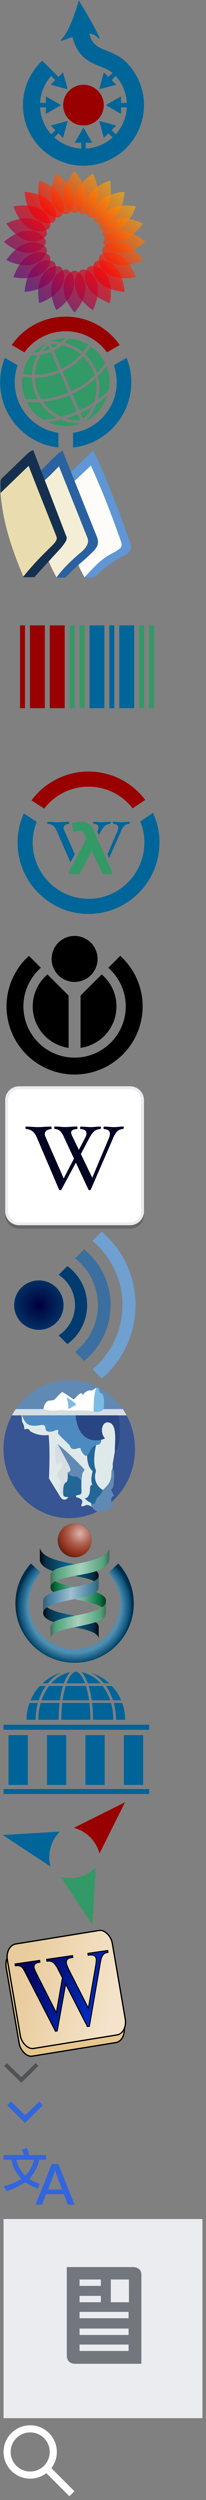 <?xml version="1.0" encoding="UTF-8"?><svg width="58" height="703" viewBox="0 0 58 703" xmlns="http://www.w3.org/2000/svg" xmlns:xlink="http://www.w3.org/1999/xlink"><rect x="0" y="0" width="58" height="703" fill="#808080" stroke="none"/><svg width="47" height="47" viewBox="-306 -517 612 822" id="Commons-logo_sister" xmlns="http://www.w3.org/2000/svg"><defs><clipPath id="aa"><circle r="298"/></clipPath></defs><circle r="100" fill="#900"/><g fill="#069"><g id="ab" clip-path="url(#aa)"><path d="M-11 180v118h22V180"/><path d="M-43 185l43-75 43 75"/></g><g id="ac"><use xlink:href="#ab" transform="rotate(45)"/><use xlink:href="#ab" transform="rotate(90)"/><use xlink:href="#ab" transform="rotate(135)"/></g><use xlink:href="#ac" transform="scale(-1 1)"/><path fill="none" stroke="#069" stroke-width="84" d="M-181.02-181.02a256 256 0 10362.04 0c-70.71-70.71-177.49-34.65-198.7-190.21"/><path d="M-23-515s-36 135-80 185 116-62 170-5-90-180-90-180z"/></g></svg><svg width="42" height="42" version="1.1" id="MediaWiki-logo_sister" viewBox="-1 -1 42 42" y="47" xmlns="http://www.w3.org/2000/svg"><defs id="bdefs11"><linearGradient id="bgradient" gradientUnits="userSpaceOnUse" x1="0" x2="100" y1="100" y2="0"><stop offset="0%" stop-color="#0a00b2" id="bstop2"/><stop offset="50%" stop-color="red" id="bstop4"/><stop offset="100%" stop-color="#fffc00" id="bstop6"/></linearGradient><linearGradient xlink:href="#bgradient" id="blinearGradient923" gradientUnits="userSpaceOnUse" x1="0" y1="100" x2="100" y2="0"/><linearGradient xlink:href="#bgradient" id="blinearGradient925" gradientUnits="userSpaceOnUse" x1="0" y1="100" x2="100" y2="0"/><linearGradient xlink:href="#bgradient" id="blinearGradient927" gradientUnits="userSpaceOnUse" x1="0" y1="100" x2="100" y2="0"/><linearGradient xlink:href="#bgradient" id="blinearGradient929" gradientUnits="userSpaceOnUse" x1="0" y1="100" x2="100" y2="0"/><linearGradient xlink:href="#bgradient" id="blinearGradient931" gradientUnits="userSpaceOnUse" x1="0" y1="100" x2="100" y2="0"/><linearGradient xlink:href="#bgradient" id="blinearGradient933" gradientUnits="userSpaceOnUse" x1="0" y1="100" x2="100" y2="0"/><linearGradient xlink:href="#bgradient" id="blinearGradient935" gradientUnits="userSpaceOnUse" x1="0" y1="100" x2="100" y2="0"/><linearGradient xlink:href="#bgradient" id="blinearGradient937" gradientUnits="userSpaceOnUse" x1="0" y1="100" x2="100" y2="0"/><linearGradient xlink:href="#bgradient" id="blinearGradient939" gradientUnits="userSpaceOnUse" x1="0" y1="100" x2="100" y2="0"/><linearGradient xlink:href="#bgradient" id="blinearGradient941" gradientUnits="userSpaceOnUse" x1="0" y1="100" x2="100" y2="0"/><linearGradient xlink:href="#bgradient" id="blinearGradient943" gradientUnits="userSpaceOnUse" x1="0" y1="100" x2="100" y2="0"/><linearGradient xlink:href="#bgradient" id="blinearGradient945" gradientUnits="userSpaceOnUse" x1="0" y1="100" x2="100" y2="0"/><linearGradient xlink:href="#bgradient" id="blinearGradient947" gradientUnits="userSpaceOnUse" x1="0" y1="100" x2="100" y2="0"/><linearGradient xlink:href="#bgradient" id="blinearGradient949" gradientUnits="userSpaceOnUse" x1="0" y1="100" x2="100" y2="0"/><linearGradient xlink:href="#bgradient" id="blinearGradient951" gradientUnits="userSpaceOnUse" x1="0" y1="100" x2="100" y2="0"/><linearGradient xlink:href="#bgradient" id="blinearGradient953" gradientUnits="userSpaceOnUse" x1="0" y1="100" x2="100" y2="0"/><linearGradient xlink:href="#bgradient" id="blinearGradient955" gradientUnits="userSpaceOnUse" x1="0" y1="100" x2="100" y2="0"/><linearGradient xlink:href="#bgradient" id="blinearGradient957" gradientUnits="userSpaceOnUse" x1="0" y1="100" x2="100" y2="0"/><linearGradient xlink:href="#bgradient" id="blinearGradient959" gradientUnits="userSpaceOnUse" x1="0" y1="100" x2="100" y2="0"/><linearGradient xlink:href="#bgradient" id="blinearGradient961" gradientUnits="userSpaceOnUse" x1="0" y1="100" x2="100" y2="0"/><linearGradient xlink:href="#bgradient" id="blinearGradient963" gradientUnits="userSpaceOnUse" x1="0" y1="100" x2="100" y2="0"/><linearGradient xlink:href="#bgradient" id="blinearGradient965" gradientUnits="userSpaceOnUse" x1="0" y1="100" x2="100" y2="0"/><linearGradient xlink:href="#bgradient" id="blinearGradient967" gradientUnits="userSpaceOnUse" x1="0" y1="100" x2="100" y2="0"/><linearGradient xlink:href="#bgradient" id="blinearGradient969" gradientUnits="userSpaceOnUse" x1="0" y1="100" x2="100" y2="0"/><linearGradient xlink:href="#bgradient" id="blinearGradient971" gradientUnits="userSpaceOnUse" x1="0" y1="100" x2="100" y2="0"/><style id="bstyle9">.bpetal{opacity:.65}</style></defs><g id="bpetals" transform="matrix(.4 0 0 .4 0 .106)" fill="url(#blinearGradient971)"><path class="bpetal" d="M33.6 14.8a16.938 16.938 0 003.116 11.142 11.457 11.457 0 006.858 4.3 3.033 3.033 0 002.385-.713 11.924 11.924 0 003.634-10.837c-1.257-7.54-6.19-12.43-12.4-17A32.468 32.468 0 0033.6 14.8z" id="bpath13" opacity=".65" fill="url(#blinearGradient923)"/><path class="bpetal" d="M25.117 20.232a16.938 16.938 0 005.893 9.956 11.457 11.457 0 007.738 2.381 3.033 3.033 0 002.119-1.306 11.924 11.924 0 00.705-11.409C38.406 12.9 32.376 9.449 25.2 6.642a32.468 32.468 0 00-.083 13.59z" id="bpath15" opacity=".65" fill="url(#blinearGradient925)"/><path class="bpetal" d="M18.329 27.677a16.937 16.937 0 008.271 8.092 11.457 11.457 0 008.09.3 3.033 3.033 0 001.709-1.81 11.924 11.924 0 00-2.271-11.2c-4.859-5.9-11.576-7.67-19.237-8.523a32.466 32.466 0 003.438 13.141z" id="bpath17" opacity=".65" fill="url(#blinearGradient927)"/><path class="bpetal" d="M13.7 36.626A16.938 16.938 0 0023.781 42.3a11.457 11.457 0 007.891-1.807 3.033 3.033 0 001.182-2.193 11.924 11.924 0 00-5.093-10.233c-6.221-4.443-13.167-4.412-20.787-3.254A32.468 32.468 0 0013.7 36.626z" id="bpath19" opacity=".65" fill="url(#blinearGradient929)"/><path class="bpetal" d="M11.543 46.468a16.938 16.938 0 0011.208 2.873 11.457 11.457 0 007.155-3.788 3.034 3.034 0 00.575-2.422 11.924 11.924 0 00-7.568-8.566c-7.16-2.681-13.861-.854-20.923 2.235a32.468 32.468 0 009.553 9.668z" id="bpath21" opacity=".65" fill="url(#blinearGradient931)"/><path class="bpetal" d="M12.008 56.532a16.938 16.938 0 0011.569-.126 11.457 11.457 0 005.931-5.51 3.033 3.033 0 00-.072-2.488 11.924 11.924 0 00-9.527-6.315C12.3 41.356 6.3 44.855.279 49.669a32.467 32.467 0 0011.729 6.863z" id="bpath23" opacity=".65" fill="url(#blinearGradient933)"/><path class="bpetal" d="M15.062 66.134A16.938 16.938 0 0026.2 63.018a11.457 11.457 0 004.3-6.858 3.033 3.033 0 00-.713-2.385 11.924 11.924 0 00-10.837-3.634c-7.54 1.257-12.43 6.19-17 12.4a32.468 32.468 0 0013.112 3.593z" id="bpath25" opacity=".65" fill="url(#blinearGradient935)"/><path class="bpetal" d="M20.5 74.618a16.938 16.938 0 009.956-5.893 11.457 11.457 0 002.381-7.738 3.033 3.033 0 00-1.306-2.119 11.925 11.925 0 00-11.409-.705c-6.958 3.166-10.4 9.2-13.212 16.376a32.466 32.466 0 0013.59.079z" id="bpath27" opacity=".65" fill="url(#blinearGradient937)"/><path class="bpetal" d="M27.943 81.406a16.938 16.938 0 008.092-8.269 11.457 11.457 0 00.3-8.09 3.033 3.033 0 00-1.81-1.709 11.924 11.924 0 00-11.2 2.271c-5.9 4.859-7.67 11.576-8.523 19.237a32.467 32.467 0 0013.141-3.44z" id="bpath29" opacity=".65" fill="url(#blinearGradient939)"/><path class="bpetal" d="M36.891 86.035a16.938 16.938 0 005.676-10.082 11.457 11.457 0 00-1.807-7.891 3.033 3.033 0 00-2.191-1.182 11.924 11.924 0 00-10.233 5.094c-4.443 6.221-4.412 13.167-3.254 20.787a32.467 32.467 0 0011.809-6.726z" id="bpath31" opacity=".65" fill="url(#blinearGradient941)"/><path class="bpetal" d="M46.733 88.191a16.937 16.937 0 002.873-11.207 11.457 11.457 0 00-3.788-7.155 3.033 3.033 0 00-2.422-.575 11.924 11.924 0 00-8.566 7.568c-2.681 7.159-.854 13.86 2.237 20.921a32.465 32.465 0 009.666-9.552z" id="bpath33" opacity=".65" fill="url(#blinearGradient943)"/><path class="bpetal" d="M56.8 87.726a16.937 16.937 0 00-.125-11.569 11.457 11.457 0 00-5.511-5.931 3.033 3.033 0 00-2.488.072 11.924 11.924 0 00-6.315 9.528c-.737 7.609 2.762 13.609 7.576 19.629A32.466 32.466 0 0056.8 87.726z" id="bpath35" opacity=".65" fill="url(#blinearGradient945)"/><path class="bpetal" d="M66.4 84.672a16.938 16.938 0 00-3.116-11.142 11.457 11.457 0 00-6.858-4.3 3.033 3.033 0 00-2.385.713 11.924 11.924 0 00-3.634 10.837c1.257 7.54 6.19 12.43 12.4 17A32.468 32.468 0 0066.4 84.672z" id="bpath37" opacity=".65" fill="url(#blinearGradient947)"/><path class="bpetal" d="M74.883 79.237a16.937 16.937 0 00-5.893-9.956 11.456 11.456 0 00-7.738-2.381 3.033 3.033 0 00-2.119 1.306 11.924 11.924 0 00-.705 11.409c3.166 6.958 9.2 10.4 16.375 13.212a32.468 32.468 0 00.08-13.59z" id="bpath39" opacity=".65" fill="url(#blinearGradient949)"/><path class="bpetal" d="M81.671 71.792A16.938 16.938 0 0073.4 63.7a11.457 11.457 0 00-8.09-.3 3.033 3.033 0 00-1.708 1.81 11.924 11.924 0 002.271 11.2c4.859 5.9 11.576 7.67 19.237 8.523a32.466 32.466 0 00-3.439-13.141z" id="bpath41" opacity=".65" fill="url(#blinearGradient951)"/><path class="bpetal" d="M86.3 62.843a16.938 16.938 0 00-10.082-5.676 11.457 11.457 0 00-7.891 1.807 3.033 3.033 0 00-1.182 2.191A11.924 11.924 0 0072.239 71.4c6.221 4.443 13.167 4.412 20.787 3.254A32.467 32.467 0 0086.3 62.843z" id="bpath43" opacity=".65" fill="url(#blinearGradient953)"/><path class="bpetal" d="M88.457 53a16.938 16.938 0 00-11.207-2.873 11.457 11.457 0 00-7.155 3.788 3.033 3.033 0 00-.574 2.422 11.925 11.925 0 007.567 8.563c7.158 2.681 13.86.854 20.921-2.237A32.467 32.467 0 0088.457 53z" id="bpath45" opacity=".65" fill="url(#blinearGradient955)"/><path class="bpetal" d="M87.992 42.936a16.938 16.938 0 00-11.569.126 11.457 11.457 0 00-5.931 5.511 3.033 3.033 0 00.072 2.488 11.924 11.924 0 009.527 6.315c7.609.737 13.609-2.762 19.63-7.576a32.468 32.468 0 00-11.729-6.864z" id="bpath47" opacity=".65" fill="url(#blinearGradient957)"/><path class="bpetal" d="M84.938 33.335A16.938 16.938 0 0073.8 36.451a11.457 11.457 0 00-4.3 6.858 3.033 3.033 0 00.714 2.385 11.924 11.924 0 0010.837 3.634c7.54-1.257 12.43-6.19 17-12.4a32.466 32.466 0 00-13.113-3.593z" id="bpath49" opacity=".65" fill="url(#blinearGradient959)"/><path class="bpetal" d="M79.5 24.851a16.938 16.938 0 00-9.956 5.893 11.457 11.457 0 00-2.381 7.738 3.033 3.033 0 001.309 2.118 11.924 11.924 0 0011.409.705c6.958-3.166 10.4-9.2 13.212-16.375a32.468 32.468 0 00-13.593-.079z" id="bpath51" opacity=".65" fill="url(#blinearGradient961)"/><path class="bpetal" d="M72.057 18.063a16.938 16.938 0 00-8.092 8.269 11.457 11.457 0 00-.3 8.09 3.033 3.033 0 001.81 1.709 11.924 11.924 0 0011.2-2.271c5.9-4.859 7.67-11.576 8.523-19.237a32.467 32.467 0 00-13.141 3.44z" id="bpath53" opacity=".65" fill="url(#blinearGradient963)"/><path class="bpetal" d="M63.109 13.434a16.937 16.937 0 00-5.676 10.082 11.457 11.457 0 001.807 7.891 3.033 3.033 0 002.191 1.182A11.924 11.924 0 0071.664 27.5c4.443-6.221 4.412-13.167 3.254-20.787a32.466 32.466 0 00-11.809 6.721z" id="bpath55" opacity=".65" fill="url(#blinearGradient965)"/><path class="bpetal" d="M53.267 11.278a16.937 16.937 0 00-2.873 11.207 11.456 11.456 0 003.788 7.155 3.033 3.033 0 002.422.575 11.924 11.924 0 008.566-7.568c2.681-7.159.854-13.86-2.237-20.921a32.466 32.466 0 00-9.666 9.552z" id="bpath57" opacity=".65" fill="url(#blinearGradient967)"/><path class="bpetal" d="M43.2 11.743a16.938 16.938 0 00.126 11.569 11.457 11.457 0 005.511 5.931 3.033 3.033 0 002.488-.072 11.924 11.924 0 006.315-9.528c.739-7.609-2.76-13.609-7.574-19.629A32.468 32.468 0 0043.2 11.743z" id="bpath59" opacity=".65" fill="url(#blinearGradient969)"/></g></svg><svg width="37" height="37" viewBox="-1 -1 902 902" id="Meta-Wiki-logo_sister" y="89" xmlns="http://www.w3.org/2000/svg"><path fill="#396" d="M316.6 181.29a298.24 298.24 0 00-84.9 62.92c11.84.23 23.75-.3 35.67-1.64a323.85 323.85 0 0149.24-61.28zm28.16-12.21c25.37-1.2 50.57.53 75.13 5.15a272.66 272.66 0 0023.77-24.2 298.19 298.19 0 00-98.9 19.05zm-15.58 27.53a303.35 303.35 0 00-35.33 41.7 275.41 275.41 0 0047.07-14.63l-11.74-27.07zm18.37-7.9l11.62 26.78a274.21 274.21 0 0040.07-24.47 303.55 303.55 0 00-51.69-2.31zm121.5-38.12a293.5 293.5 0 01-25.66 28.98 323.06 323.06 0 01123.72 63.92 428.64 428.64 0 0036.36-51.27 301.65 301.65 0 00-134.42-41.63zM215.02 263.43a301.51 301.51 0 00-59.17 127.59 428.48 428.48 0 0063.1 7.44 322.99 322.99 0 0136.4-134.74c-13.5.84-26.99.72-40.33-.29zm210.67-67.8a292.48 292.48 0 01-58.6 38.15l53.6 123.56a426.74 426.74 0 00133.39-98.8 302.91 302.91 0 00-128.4-62.92zM279.2 261.2a302.59 302.59 0 00-40.38 137.63 427.1 427.1 0 00163.6-33.37l-53.54-123.45a293.53 293.53 0 01-69.68 19.2zm341.09-58.16a449.08 449.08 0 01-38.22 53.7 316.67 316.67 0 0172.95 104.27c3.64 8.38 6.9 16.83 9.76 25.33a594.5 594.5 0 0055.62-66.22 298.09 298.09 0 00-100.11-117.08zM152.54 410.7a298.22 298.22 0 0019.74 152.77 594.92 594.92 0 0086.35 3.21 320.18 320.18 0 01-13.7-27.78 316.71 316.71 0 01-26.21-120.45 449 449 0 01-66.18-7.75zm416.42-138.93a446.17 446.17 0 01-140.3 103.9l59 136.01a594.5 594.5 0 00161.17-109.5 301.16 301.16 0 00-12.16-33.2 297.63 297.63 0 00-67.71-97.22zm-330.42 147c.83 37.6 8.83 75.62 24.69 112.2a300.99 300.99 0 0017.69 34.49 595.37 595.37 0 00188.46-45.64l-59-136.01a446.54 446.54 0 01-171.84 34.96zm490.98-77.6a614.4 614.4 0 01-58.28 66.97 317.6 317.6 0 01-.26 159.46 736.59 736.59 0 0073.57-60.8 298.32 298.32 0 00-15.03-165.64zM181.8 584.47A298.36 298.36 0 00294.65 706.6a736.2 736.2 0 0092.83-13.43 317.8 317.8 0 01-117.15-107.03 614.17 614.17 0 01-88.53-1.66zm472.75-160.3A614.14 614.14 0 01495.64 530.1l48.33 111.4a745.12 745.12 0 00100.95-55.77c0-.03.02-.06.03-.08a298.92 298.92 0 009.6-161.47zM293.27 584.5a299.18 299.18 0 00124.77 101.55 746.6 746.6 0 00107.63-36.47l-48.33-111.4a615.16 615.16 0 01-184.07 46.32zm442.24-42.63a756.35 756.35 0 01-74.23 56.92 324.85 324.85 0 01-78.13 120.01c75.09-37.13 128.26-102.14 152.36-176.93zm-408.99 181.5c70.12 31.63 152.1 36.35 228.88 7.47a324.65 324.65 0 01-138.66-23.92 756.8 756.8 0 01-90.22 16.44zm305.27-105.72a766.28 766.28 0 01-79.84 42.26l18.8 43.35a303.92 303.92 0 0061.04-85.6zm-181.73 80.33a303.93 303.93 0 00102.37 13.3l-18.8-43.35a767.77 767.77 0 01-83.57 30.05z"/><path fill="#900" d="M450 0C296.44 0 160.78 77.05 79.56 194.56l87 50.25C230.2 157.11 333.44 100 450 100s219.81 57.1 283.44 144.81l87-50.25C739.22 77.05 603.56 0 450 0z"/><path fill="#069" d="M32.19 282.75A448.33 448.33 0 000 450c0 231.5 175.1 422.36 400 447.25V796.37C230.47 772.08 100 626.23 100 450a349 349 0 0119.94-116.63l-87.75-50.62zm835.62 0l-87.75 50.63A349.08 349.08 0 01800 450c0 176.22-130.47 322.08-300 346.38v100.87C724.9 872.35 900 681.5 900 450c0-59.1-11.45-115.53-32.19-167.25z"/></svg><svg width="37" height="37" viewBox="-1 -1 302 302" id="Wikibooks-logo_sister" y="126" xmlns="http://www.w3.org/2000/svg"><path fill="#fdfcf8" fill-rule="evenodd" d="M141.66 103.54c5.27 66.02 16.8 129.94 51.2 191.49l13 .1 82.3-73.42-78.44-198.2-56.54 54-11.52 26.03z"/><path fill="#f4eed7" fill-rule="evenodd" d="M75.84 103.6c5.28 66.03 18.78 130.8 53.18 192.34l20.34.18 61.96-77.72-67.41-194.83-56.54 54.01-11.53 26.03z"/><path fill="#e9ddaf" fill-rule="evenodd" d="M.22 102.2c5.38 69.28 27.01 131.33 52.46 191.7l26.8-.33 70.4-80.04-81.6-191.37-56.54 54.01L.22 102.19z"/><path fill="#5f96d3" d="M213.33 4.06c-27.19 26.3-54.07 52.38-54.07 52.38l9.66 19.65c13.1-12.98 26.26-24.4 38.81-37.09 26.44 58.04 44.45 104.81 66.6 166.65 7.26 20.08 5.78 20.98-11.56 31.84-27.86 13.85-36.67 22.94-69.87 58.26h22.72c27.75-25.1 38.05-33.95 72.8-52.26 12.3-7.1 13.99-16.06 8.94-30-16.26-45.2-51.49-142.6-84.03-209.43z"/><path fill="#2a62a1" fill-rule="evenodd" d="M142.45 4.69C122.57 18.1 107.22 37.43 89.92 54l7.1 22.63c13.54-10.67 25.32-23.54 37.5-35.72l65.65 164.69c3.79 11.15-2.17 21.07-14.15 31.87-14.35 11.53-43.9 38.42-57.29 58.9h20.38c21.38-21.96 25.24-24.94 49.6-46.03 16.34-16.68 31.1-25.22 23.4-46.6L142.45 4.7z"/><path fill="#15304f" fill-rule="evenodd" d="M75.33 3.63c-5.3 1.78-9.71 5.2-13.85 8.8C5.4 66.42 3.14 68.7 3.14 68.7.19 71.43-.06 75.44-.02 79.47l.24 22.72s25.9-25.18 64.57-62.4C85.61 94.01 107.34 147.96 128.73 202c2.93 8.16-4.08 14.85-12.96 23.78-12.28 11.97-37.95 36.62-64.22 69.53h26.34l63.31-69.43c6.02-8.28 13.5-16.37 10.35-23.88L75.33 3.62z"/></svg><svg width="49" height="49" viewBox="-1 -1 1052 592" id="Wikidata-logo_sister" y="163" xmlns="http://www.w3.org/2000/svg"><path fill="#900" d="M120 545h30V45h-30v500zm60 0h90V45h-90v500zM300 45v500h90V45h-90z"/><path fill="#396" d="M840 545h30V45h-30v500zm60-500v500h30V45h-30zM420 545h30V45h-30v500zm60-500v500h30V45h-30z"/><path fill="#069" d="M540 545h90V45h-90v500zm120 0h30V45h-30v500zm60-500v500h90V45h-90z"/></svg><svg id="Wikifunctions-logo_sister" data-name="Layer 1" version="1.1" width="50" height="50" viewBox="-1 -1 50 50" y="212" xmlns="http://www.w3.org/2000/svg"><defs id="fdefs11"><style id="fstyle9">.fcls-1,.fcls-4{fill:#069}.fcls-1{fill-rule:evenodd}.fcls-2{fill:#396}.fcls-3{fill:#900}</style></defs><g id="fLayer_2" data-name="Layer 2" transform="matrix(.174 0 0 .174 3.95 3.959)"><g id="fLayer_1-2" data-name="Layer 1-2"><path class="fcls-1" d="M180.84 81.24q-2.85 0-6.43.35a56 56 0 01-6.07.37c-1.66 0-3.73-.12-6.19-.37-2.67-.23-5-.34-6.9-.35-.72 0-1.07.55-1.07 1.67 0 1.12.23 1.66.71 1.66 5.32.25 8 2.3 8 6.2a14.31 14.31 0 01-1.19 5.35l-16.25 37.79 2.64 5.93 19.2-43.25c2-4.52 3.9-7.59 5.77-9.19a12.51 12.51 0 017.2-2.83 1.25 1.25 0 001-.59 2.17 2.17 0 00.45-1.32c-.03-.95-.31-1.42-.87-1.42z" id="fpath13"/><path class="fcls-1" d="M123 84.57q8 .38 8 5.83a12.88 12.88 0 01-1.79 5.72l-.33.61 2.65 5.93 3.28-6.07q4.22-7.38 7-9.46a15.17 15.17 0 017.47-2.56c.87 0 1.31-.64 1.31-1.91 0-1-.24-1.42-.71-1.42-2 0-4.55.14-7.56.41-2.38.2-4.19.31-5.41.31q-2.57 0-6.55-.37c-2.78-.23-5.11-.34-7-.35-.23 0-.47.18-.71.54a2 2 0 00-.36 1.13c-.02 1.09.22 1.66.71 1.66z" id="fpath15"/><path class="fcls-1" d="M92.63 133.78L75.32 94.69a9.26 9.26 0 01-1-3.57 5.42 5.42 0 012.3-4.53 11.83 11.83 0 016.28-2c.39 0 .59-.55.59-1.66 0-1.11-.32-1.67-1-1.67-2.65 0-5.71.12-9.16.35-3.29.25-6.15.38-8.58.37-2.43-.01-5-.13-7.61-.37-2.9-.23-5.68-.34-8.34-.35-.63 0-1 .55-1 1.67a1.69 1.69 0 00.42 1.15 1.18 1.18 0 00.9.51 16.18 16.18 0 018.62 3.13q3.1 2.52 5.89 8.89l21.92 50.27z" id="fpath17"/><path class="fcls-2" d="M137.51 164.71a1.58 1.58 0 001.44 1H152a1.54 1.54 0 001.54-1.54 1.57 1.57 0 00-.14-.64L121.52 92a19.21 19.21 0 00-4.11-5.83 16.21 16.21 0 00-6.33-3.61A34 34 0 00101 81.3 41.17 41.17 0 0089.23 83a1.55 1.55 0 00-1.06 1.73L90 95.81a1.52 1.52 0 001.5 1.29 1.71 1.71 0 00.5-.1 20 20 0 016.42-1 14.75 14.75 0 014.76.64 7.8 7.8 0 013.08 1.86 10.1 10.1 0 012 3c.55 1.17 1.13 2.53 1.74 4l1.29 3.27-29.11 54.83a1.56 1.56 0 00.93 2 1.5 1.5 0 00.52.09h15.42a1.52 1.52 0 001.41-.92l.09-.17 19.6-36.22z" id="fpath19"/><path class="fcls-3" d="M43.07 59.93a90.23 90.23 0 01143.14-.43l20.32-13.65a114.68 114.68 0 00-184 .74z" id="fpath21"/><path class="fcls-4" d="M198.47 80.68a89.93 89.93 0 016.71 34.12c0 49.84-40.54 90.94-90.38 90.94-49.84 0-90.37-41.1-90.37-90.94a89.65 89.65 0 016.51-33.62L10.13 67.67A114 114 0 000 114.8c0 63.31 51.5 115.37 114.8 115.37s114.81-52.06 114.81-115.37a114.17 114.17 0 00-10.52-48z" id="fpath23"/></g></g></svg><svg width="42" height="42" viewBox="-1 -1 1026 1026" id="Wikimedia-logo_black" y="262" xmlns="http://www.w3.org/2000/svg"><clipPath id="ga"><path d="M0-33l471 471v363h82V438l471-471v1057H0"/></clipPath><g clip-path="url(#ga)"><path d="M511 224a288 288 0 102 0"/><path fill="none" stroke="#000" stroke-width="116" d="M511 102a410 410 0 102 0"/></g><path d="M511 28a158 158 0 102 0z"/></svg><svg width="42" height="42" viewBox="-1 -1 86 86" id="Wikipedia-logo_sister" y="304" xmlns="http://www.w3.org/2000/svg"><path fill="none" opacity=".2" d="M0 0h84v84H0z"/><path opacity=".2" d="M2 12a8 8 0 018-8h64a8 8 0 018 8v64a8 8 0 01-8 8H10a8 8 0 01-8-8z"/><rect x="2.83" y="2.83" width="78.33" height="78.33" rx="7.17" ry="7.17" fill="#fff"/><path fill="#eaecf0" d="M74 3.67A6.34 6.34 0 0180.33 10v64A6.34 6.34 0 0174 80.33H10A6.34 6.34 0 013.67 74V10A6.34 6.34 0 0110 3.67h64M74 2H10a8 8 0 00-8 8v64a8 8 0 008 8h64a8 8 0 008-8V10a8 8 0 00-8-8z"/><path fill="#000222" fill-rule="evenodd" d="M69.73 26.61a5.25 5.25 0 00-3.05 1.22 11.53 11.53 0 00-2.45 4L51.37 61.42q-.13.41-.71.41a.79.79 0 01-.71-.41L42.74 46l-8.3 15.41a.79.79 0 01-.71.41.71.71 0 01-.73-.41l-12.63-29.6A10.35 10.35 0 0017.88 28a6.74 6.74 0 00-3.66-1.35.49.49 0 01-.38-.22.78.78 0 01-.18-.5q0-.72.4-.72 1.69 0 3.53.15t3.23.15q1.54 0 3.63-.15t3.88-.15q.4 0 .4.72t-.25.72a4.9 4.9 0 00-2.66.88 2.35 2.35 0 00-1 2 4.06 4.06 0 00.4 1.55l10.49 24 5.93-11.44-5.53-11.83a15.33 15.33 0 00-2.45-4.08 4.84 4.84 0 00-2.9-1.12.45.45 0 01-.34-.22.82.82 0 01-.16-.5q0-.72.35-.72a28.63 28.63 0 013.1.15 25.75 25.75 0 002.9.15q1.51 0 3.2-.15t3.43-.15q.4 0 .4.72t-.25.72q-3.38.23-3.38 2A6.4 6.4 0 0040.8 31l3.66 7.58 3.63-6.93a5.67 5.67 0 00.76-2.47q0-2.37-3.38-2.53-.3 0-.3-.72a.88.88 0 01.15-.49q.15-.23.3-.23 1.21 0 3 .15t2.77.15q.78 0 2.29-.13 1.92-.18 3.2-.18.3 0 .3.62 0 .82-.55.82a6.25 6.25 0 00-3.16 1.11 14.16 14.16 0 00-3 4.1L45.62 41l6.56 13.66 9.68-23a6.3 6.3 0 00.5-2.32q0-2.53-3.38-2.68-.3 0-.3-.72t.45-.72q1.24 0 2.93.15t2.62.15a24.83 24.83 0 002.57-.15 27 27 0 012.75-.2q.35 0 .35.62a.94.94 0 01-.19.57.53.53 0 01-.43.25z"/></svg><svg width="42" height="42" viewBox="-65.5 -178.5 302 357" id="Wikiquote-logo_sister" y="346" xmlns="http://www.w3.org/2000/svg"><defs><radialGradient id="ia" gradientUnits="userSpaceOnUse" r="59.1" cx="0" cy="0"><stop offset="0%" stop-color="#00003b"/><stop offset="100%" stop-color="#002f64"/></radialGradient><clipPath id="ib"><path d="M-25 0l300 300L575 0 275-300z"/></clipPath></defs><circle r="59.1" fill="url(#ia)"/><g clip-path="url(#ib)" fill="none"><circle r="101" stroke="#003b6f" stroke-width="29"/><circle r="156.5" stroke="#3b6fa0" stroke-width="30.4"/><circle r="215.7" stroke="#6fa0d0" stroke-width="31.4"/></g></svg><svg width="39" height="39" viewBox="-1 -1 412 432" id="Wikisource-logo_sister" y="388" xmlns="http://www.w3.org/2000/svg"><g fill-rule="evenodd"><path fill="#608ab4" d="M203.7 0C135.42.46 75 35.98 38.06 90.23h333.88C334.76 35.63 273.84 0 205.02 0h-1.32z"/><path fill="#375493" d="M26.2 109.84A221.99 221.99 0 000 214.99C0 333.67 91.86 430 205.02 430S410 333.67 410 214.99c0-38.2-9.5-74.05-26.18-105.15H26.21z"/><path fill="#d6dde3" d="M38.06 90.23a216.89 216.89 0 00-11.85 19.6h357.61a217.18 217.18 0 00-11.88-19.6H38.06z"/><path fill="#7bbce5" d="M292.56 24.1c-.85.02-1.76.21-2.73.5-9.13 14.58-9.1 62.88-8.98 73.33h.06c13.52 3 31.42-.45 32.02-13.39 1.03-17.05 2.06-33.58-6.98-44.2-8.26 3.76-6.7-11.5-10.05-14.92-.84-.96-2-1.34-3.33-1.31z"/><path fill="#fff" d="M289.83 24.6c-4.81 1.48-10.68 5.85-13.57 7.26-2.52.27-7.2.08-10.69.97-7.5 1.93-14.32 6.5-18.26 13.7-5.08-14.77-16 3.39-28.94 13.85-7.17-5.4-21.6-16.17-34.85-23.1-10.65 5.39-21.8 23.62-28.44 25.16-6.89 1.29-16.6.53-20.64 5.4-6.72 6.95-8.8 14.9-10.09 22.36 15.76 5.57 32.29 5.74 48.05 3.6 8.95-2.14 15.33.87 24.54.53 27.97 1.2 58.26-2.21 83.9 3.6-.11-10.45-.14-58.75 9-73.32z"/><path fill="#7bbce5" d="M196.43 53.7c3.36 10.12 6.28 20.23 5.16 30.34-1.2 6.25 1.47 5.82 6.46 3.34 4.91-2.66 7.5-5.57 14.73-7.97 5.6-1.54 1.63-5.65-1.04-8.48-7.98-7.56-16.66-12.33-25.31-17.22z"/><path fill="#294584" d="M225.13 109.84c5.88 77.83 58.43 87.4 91.5 71.66-16.53-16.27-10.53-49.44 7.1-49.8 32.64-.8 23.35 59.85 23.36 89.29 17.84-3.61 16.67-70.78 12.88-111.15H225.13z"/><path fill="#e0e9ea" d="M56.13 109.84l1.91 20.1c4.32 7.87 7.53 15.71 6.63 23.58 8.53-2.1 13.61-3.19 18.2 5.5 20.06 12.43 39.12 13.9 57.88 12.07 3.82 45.16 2.7 81.49 1.1 135.47 11.4 18.84 22.8 36.7 34.2 55.53 6.53 11.45 18.01 15.07 27.02 1.53l23.13-10.4v11.5c11.85 2.97 23.57 7.48 18.2 19.76-4.1 7.93-1.8 11.46 9.86 6.16 10.3-5 16.65 2.75 22.03 4.12-7.66-8.12-1.07-24.1-.83-40.6 11-1 23.55-10.92 34.55-11.92 22.6-21.83 26.5-29.96 26.46-58.16 2.27-7.31 5.53-9.24 3.86-21.94 1.3-7.87 3.09-18.15 4.37-26.02l2.58-15.16-.2.03c0-29.44 9.3-90.08-23.34-89.3-17.64.37-23.64 33.54-7.1 49.81a66.45 66.45 0 01-12.2 4.41c1.35 7.68-4.23 15.55-11.53 15.88-7.28-.64-18 6.55-24.79 23.05-10.86 22.78-20.74 2.96-24.7-3.16-5.09-6.72 1.16-12.97-12.79-8.91-9.2 2.83-20.87 4.7-23.66-9.13-11.76-11.89-23.03-22.32-34.79-34.2-4.7-5.57-.79-10.14-.75-12.1v-.2l-.04-.09a1.01 1.01 0 00-.09-.22l-.03-.06-.03-.03a2.76 2.76 0 00-.1-.1l-.12-.09-.07-.03c-.05-.03-.12-.04-.18-.06-4.59-2.88-10.15.59-16.22 3.1-15.83 2.89-22.01.1-23.72-8.23.09-13.76-7.69-12.32-20.4-10.41-36.63 5.2-42.55-7.7-53.23-31.08h-1.07z"/><path fill="#4d8ac0" d="M57.2 109.84c10.67 23.37 16.6 36.27 53.23 31.08 12.7-1.92 20.48-3.35 20.4 10.4 1.7 8.34 7.89 11.12 23.72 8.23 6.06-2.5 11.62-5.97 16.21-3.1l.2.07.05.03.13.1.1.09.02.03.04.06a1.01 1.01 0 01.1.22l.02.1v.18c-.03 1.96-3.94 6.54.76 12.1 11.76 11.89 23.02 22.32 34.79 34.2 2.8 13.84 14.46 11.97 23.66 9.14 13.95-4.06 7.7 2.19 12.79 8.9 3.96 6.13 13.84 25.95 24.7 3.17 6.8-16.5 17.5-23.7 24.8-23.05 7.3-.33 12.87-8.2 11.53-15.88-32.45 8.21-74.12-7.26-79.32-76.07H57.2z"/><path fill="#d6dde3" d="M166.93 199.26c-10.56.68-5.05 35.8-3.9 52.43 1.57 16.37 5.23 12.52 16.72 5.38 5.28 10.66 2.07 16.61-5.4 23.51-5.57 5.23-8.76 13.05-3.93 22.04 1.47 2.45 2.71 3.5 4.43 7.35 1.15 2.29 2.27 4.6 3.42 6.88 1.33 5.06-.17 8.2-2.39 10.91-2.05 2.93-2.45 5.88.22 13.98 1.46 4.7-2.53 10.32 3.65 15.26a37.25 37.25 0 008.17 4.87c-2.38-6.9-2.45-16.86-1.29-25.42.79-8.07 1.34-13.08 8.74-18.57 6.46-3.29 4.66-20.67 5.21-31.01l.22.15v-.15c13.82-2.9 6.13-13.9 1.89-24.45l-33.78-62.9a6.14 6.14 0 00-1.86-.26h-.12z"/><path fill="#608ab4" d="M168.91 199.5l33.78 62.92c4.24 10.55 11.93 21.54-1.89 24.45 1.23 7.36 10.4 13.77 20.56 12.9 10.57-.67 18.26 7.2 21.74 15.14.46-8.76 1.54-17.45 3.68-26.04 1.36-4.25 9.1-8.01 2.67-13.67-26.04-28.53-51.15-50.95-79.32-75.25a9.41 9.41 0 00-1.22-.44z"/><path fill="#236798" d="M200.59 286.87c-.55 10.34 1.24 27.72-5.22 31.01-7.4 5.49-7.95 10.5-8.74 18.57-1.16 8.57-1.1 18.55 1.3 25.45a33.26 33.26 0 007.6 2.2c4.47.4 7.28 1.5 16.71-.23 8.26-.94 13.22-4.96 22.66-6.37 5.15-1.01 8.64-2.97 8.36-10.8-.4-10.68-.7-21.28-.16-31.79-3.48-7.94-11.17-15.8-21.74-15.13-10.05.85-19.12-5.4-20.52-12.66v-.06c-.08-.07-.18-.12-.25-.2z"/><path fill="#608ab4" d="M339.42 276.45c-.87 2.4-2 4.53-2.95 7.63.04 28.2-3.86 36.33-26.46 58.16-.2.05-6.67 15.13-12.16 19.07-9.27 6.81-8.7 13-12.13 20.45-2.5 3.76-5.94 4.37-8.43 3.69-1.55-1.23-3.12-1.8-4.68-3.66-.1 3.04.12 5.82.91 8.25l.1.22v.03c.43.88.84 1.78 1.25 2.66l.07.1v.02c.37.58.8 1.14 1.28 1.66l-.44-.12c9.5 15.1 22.9 19.82 40.1 13.88a90.72 90.72 0 0020.43-12.04c5-4.72 10.95-13.58 1.57-14.16-1.34-.35-2.08-.7-2.45-1.07l-.06-.06c-.04-.04-.07-.11-.1-.16a1.08 1.08 0 01-.1-.21l-.02-.07v-.18c.02-1.35 2.59-3.27.62-7.16-1.34-5.96 4.37-11.6 8.46-13.1l-8.46-18.36c.2-4.01 8.14-6.13 6.85-13.63 2.3-18.85 5.4-46.84-3.2-51.84z"/><path fill="#236798" d="M288.7 202.2c-6.8 1.82-15.01 9.1-20.58 22.63-2.55 5.34-5.05 8.34-7.42 9.73.24 23.26 5.8 39.82 17.28 48.9-3.4 13.45-6.8 32-.62 43.24-10.44-3.29-6.19 17.6-9.27 26.39-5.22 14.62-9.81 13.98-14.71 15.25 4.47 5.09 10.23 10.49 18.85 13.67v.06a1 1 0 00.13.25c.64.97 3.53 2.03 4.93 3.13 2.5.68 5.93.07 8.42-3.7 3.45-7.44 2.87-13.62 12.13-20.44 5.37-3.85 11.68-18.35 12.16-19.07-18.33-10.26-27-29.8-24.04-48.62.86-5.2 4.27-11.02-.3-19.39-5.49-23-2-49.77 3.04-72.04z"/></g></svg><svg height="42" width="42" viewBox="-1 -1 943 1105" id="Wikispecies-logo_sister" y="427" xmlns="http://www.w3.org/2000/svg"><defs><linearGradient id="ka"><stop stop-color="#00090e" offset="0"/><stop stop-color="#082e45" offset=".1"/><stop stop-color="#0a6997" offset=".5"/><stop stop-color="#082e45" offset=".9"/><stop stop-color="#00090e" offset="1"/></linearGradient><linearGradient id="kg"><stop stop-color="#375d72" offset="0"/><stop stop-color="#407b9b" offset=".1"/><stop stop-color="#a0c0cf" offset=".5"/><stop stop-color="#407b9b" offset=".9"/><stop stop-color="#375d72" offset="1"/></linearGradient><linearGradient id="kc"><stop stop-color="#0f3119" offset="0"/><stop stop-color="#01703b" offset=".1"/><stop stop-color="#89c4ae" offset=".5"/><stop stop-color="#01703b" offset=".9"/><stop stop-color="#0f3119" offset="1"/></linearGradient><linearGradient id="ke"><stop stop-color="#476c5a" offset="0"/><stop stop-color="#52a27d" offset=".1"/><stop stop-color="#a7d2be" offset=".5"/><stop stop-color="#52a27d" offset=".9"/><stop stop-color="#476c5a" offset="1"/></linearGradient><radialGradient id="kj" gradientUnits="userSpaceOnUse" cx="510" r="210" cy="110"><stop stop-color="#d8aba5" offset=".04"/><stop stop-color="#ad604e" offset=".4"/><stop stop-color="#9c4029" offset=".6"/><stop stop-color="#92331f" offset=".7"/><stop stop-color="#43180f" offset="1"/></radialGradient><radialGradient id="ki" gradientUnits="userSpaceOnUse" cx="470.5" r="430" cy="650"><stop stop-color="#4f8fb3" offset=".8"/><stop stop-color="#0c5178" offset=".95"/><stop stop-color="#002d4a" offset="1"/></radialGradient><clipPath id="kh"><path d="M0 199l470.5 428L941 199v904H0z"/></clipPath></defs><g stroke-width="0"><g fill="url(#ka)"><path id="kf" d="M213 218c39 137 436 101 436 202v90c0-111-404.5-64.7-436-200"/></g><g fill="url(#ka)"><path id="kd" d="M649 800c0-94.5-411-72.4-411-192v90c0 112.5 411 89.5 411 192"/></g><use xlink:href="#kb" transform="matrix(-1 0 0 1 941 0)" fill="url(#kc)"/><use xlink:href="#kd" transform="matrix(-1 0 0 1 941 0)" fill="url(#ke)"/><use xlink:href="#kf" transform="matrix(-1 0 0 1 941 0)" fill="url(#ke)"/><g fill="url(#kg)"><path id="kb" d="M649 420c0 99.7-411 81-411 188v90c0-103.7 411-91.8 411-188"/></g></g><circle stroke-width="100" clip-path="url(#kh)" stroke="url(#ki)" cy="628" cx="470.5" r="388.5" fill="none"/><circle stroke="#555" cy="161" cx="470.5" r="125" fill="url(#kj)"/></svg><svg width="43" height="37" viewBox="-1 -1 43 37" id="Wikiversity-logo_sister" y="469" xmlns="http://www.w3.org/2000/svg"><path fill="#006499" d="M20.36.06c-.47.08-.97.42-1.45 1.07-.4.55-.8 1.3-1.14 2.23h5.16a9.37 9.37 0 00-1.15-2.25c-.48-.63-.97-.97-1.4-1.04zm1.6.14c.14.15.28.3.4.47.5.7.96 1.6 1.35 2.7h3.6A9.81 9.81 0 0021.96.2zm-3.24 0c-2 .4-3.82 1.53-5.3 3.16h3.56A9.91 9.91 0 0118.72.19zm-2.65.16c-1.9.62-3.64 1.65-5.1 3h1.48a11.46 11.46 0 013.62-3zm12.2 3h1.5A13.82 13.82 0 0024.68.4c1.34.7 2.54 1.7 3.56 2.96zM10.2 4.1a13.77 13.77 0 00-2.6 4.04h2.3a14.8 14.8 0 012-4.04h-1.7zm.47 4.04h5.2c.2-1.5.5-2.86.86-4.04H12.8a14.64 14.64 0 00-2.13 4.04zM17.5 4.1a26.65 26.65 0 00-.88 4.04h7.46a25.37 25.37 0 00-.9-4.04H17.5zm6.46 0c.36 1.18.66 2.54.87 4.04h5.2A13.65 13.65 0 0027.9 4.1h-3.94zm4.86 0c.83 1.2 1.5 2.55 2 4.04h2.3a13.54 13.54 0 00-2.63-4.04H28.8zM7.3 8.87a14.13 14.13 0 00-.82 4.73h2.57c0-1.65.22-3.24.62-4.73H7.3zm3.14 0a17.32 17.32 0 00-.65 4.73h5.72c0-1.67.1-3.26.26-4.73h-5.34zm6.08 0a41.39 41.39 0 00-.26 4.73h8.2c0-1.67-.1-3.26-.28-4.73h-7.66zm8.4 0c.18 1.48.27 3.06.27 4.73h5.72c0-1.66-.23-3.25-.65-4.73h-5.34zm6.12 0c.4 1.5.62 3.08.62 4.73h2.57c0-1.6-.28-3.2-.83-4.73h-2.36zM0 15v1.42h41V15H0zm1.4 2.9v14.02h5.44v-14H1.4zm10.83 0v14.02h5.43v-14h-5.43zm10.82 0v14.02h5.43v-14h-5.43zm10.82 0v14.02h5.44v-14h-5.43zM0 34.48h41v-1.4H0v1.4z"/></svg><svg width="36" height="36" viewBox="-1 -1 194.5 194.5" id="Wikivoyage-logo_sister" y="506" xmlns="http://www.w3.org/2000/svg"><path fill="#396" d="M91.48 116.65l47.92 72.57 5.2-86.8a55 55 0 01-53.12 14.23z"/><path fill="#900" d="M150.33 81.06l38.89-77.78-77.78 38.89a55 55 0 0138.89 38.9z"/><path fill="#069" d="M90.09 47.9L3.28 53.1l72.57 47.92a55 55 0 0114.24-53.13z"/></svg><svg width="37" height="37" viewBox="-1 -1 352 352" id="Wiktionary-logo_sister" y="542" xmlns="http://www.w3.org/2000/svg"><defs><linearGradient id="na"><stop offset="0" stop-color="#f4e3ca"/><stop offset="1" stop-color="#e9cc9d"/></linearGradient><linearGradient id="nb"><stop offset="0" stop-color="#0036d4"/><stop offset="1" stop-color="#010057"/></linearGradient><linearGradient xlink:href="#na" id="nc" gradientUnits="userSpaceOnUse" gradientTransform="translate(-2383.4 667) scale(3.053)" x1="870.86" y1="-140.09" x2="795.29" y2="-169.78"/><linearGradient xlink:href="#nb" id="nd" gradientUnits="userSpaceOnUse" gradientTransform="matrix(2.049 -.506 .58 2.08 -647.13 -304.35)" x1="370.37" y1="344.23" x2="283.23" y2="259.18"/></defs><g transform="translate(-17.7 -6.6) scale(1.037)" stroke="#000"><rect transform="matrix(.987 -.16 .169 .986 0 0)" y="75.56" x="13.21" ry="37.49" rx="27.96" height="273.34" width="274.39" fill="#e7c78d" stroke-width="3.31" stroke-linecap="round" stroke-linejoin="round"/><rect transform="matrix(.987 -.16 .169 .986 0 0)" y="56.55" x="19.58" ry="37.49" rx="27.96" height="273.34" width="274.39" fill="url(#nc)" stroke-width="3.31" stroke-linecap="round" stroke-linejoin="round"/><path fill="url(#nd)" stroke-width="2.49" d="M294.4 64.78l.72 4.93c-4.48.65-7.98 2.02-10.52 4.11-2.54 2.1-4.73 5.64-6.58 10.62-1.23 3.36-2.8 11.16-4.7 23.42l-26.34 152.62-5.07.73-56.24-109.85-21.81 121.19-4.56.66-73.26-142.64c-5.46-10.65-8.85-16.91-10.16-18.81a17.41 17.41 0 00-8.02-6.53c-3.16-1.22-7.23-1.47-12.21-.74l-.73-4.93 63.6-9.24.73 4.93-3.04.44c-4.47.65-7.74 2.22-9.79 4.7a10.12 10.12 0 00-2.4 8.24c.46 3.1 3.37 9.99 8.75 20.64l48.83 96.5 15.75-90.36-7.31-14.45-5.85-11.54c-2.43-4.19-5-7.8-7.69-10.86a16.08 16.08 0 00-4.69-3.68 22.7 22.7 0 00-6.84-2.55c-1.69-.3-4.26-.2-7.72.3l-.73-4.92 66.9-9.72.73 4.93-4.56.67c-4.73.68-8.04 2.25-9.92 4.7-1.88 2.46-2.55 5.5-2.02 9.14.67 4.53 3.74 12.17 9.21 22.9l47.48 93.43 17.96-104.3c2.09-11.55 2.82-19.46 2.19-23.73-.3-2.04-1.2-3.86-2.69-5.46a9.95 9.95 0 00-5.18-3.06c-3.39-.78-7.66-.8-12.82-.05l-.73-4.93 51.32-7.45z"/></g></svg><svg width="12" height="8" viewBox="-1 -1 12 8" id="arrow-down" y="579" xmlns="http://www.w3.org/2000/svg"><path fill="none" stroke="#505356" stroke-width="1.11" d="M.56.55L5 4.9 9.44.54"/></svg><svg width="14" height="14" viewBox="-1 -1 14 14" id="arrow-down-blue" y="587" xmlns="http://www.w3.org/2000/svg"><path fill="#36d" d="M10.085 2.943L6.05 6.803l-3.947-3.86L1.05 3.996l5 5 5-5z"/></svg><svg width="22" height="22" viewBox="-1 -1 22 22" id="language-icon" y="601" xmlns="http://www.w3.org/2000/svg"><path fill="#36d" fill-rule="evenodd" d="M20 18h-1.44a.61.61 0 01-.4-.12.81.81 0 01-.23-.31L17 15h-5l-1 2.54a.77.77 0 01-.22.3.59.59 0 01-.4.14H9l4.55-11.47h1.89zm-3.53-4.31L14.89 9.5a11.62 11.62 0 01-.39-1.24q-.09.37-.19.69l-.19.56-1.58 4.19zm-6.3-1.58a13.43 13.43 0 01-2.91-1.41 11.46 11.46 0 002.81-5.37H12V4H7.31a4 4 0 00-.2-.56C6.87 2.79 6.6 2 6.6 2l-1.47.5s.4.89.6 1.5H0v1.33h2.15A11.23 11.23 0 005 10.7a17.19 17.19 0 01-5 2.1q.56.82.87 1.38a23.28 23.28 0 005.22-2.51 15.64 15.64 0 003.56 1.77zM3.63 5.33h4.91a8.11 8.11 0 01-2.45 4.45 9.11 9.11 0 01-2.46-4.45z"/></svg><svg width="58" height="58" viewBox="-1 -1 58 58" id="noimage" y="623" xmlns="http://www.w3.org/2000/svg"><path fill="#eaecf0" d="M0 0h56v56H0z"/><path fill="#72777d" d="M36.4 13.5H17.8v24.9c0 1.4.9 2.3 2.3 2.3h18.7v-25c.1-1.4-1-2.2-2.4-2.2zM30.2 17h5.1v6.4h-5.1V17zm-8.8 0h6v1.8h-6V17zm0 4.6h6v1.8h-6v-1.8zm0 15.5v-1.8h13.8v1.8H21.4zm13.8-4.5H21.4v-1.8h13.8v1.8zm0-4.7H21.4v-1.8h13.8v1.8z"/></svg><svg width="22" height="22" viewBox="-1 -1 22 22" id="search-icon" y="681" xmlns="http://www.w3.org/2000/svg"><path fill="#fff" d="M7.5 13c3.04 0 5.5-2.46 5.5-5.5S10.54 2 7.5 2 2 4.46 2 7.5 4.46 13 7.5 13zm4.55.46A7.432 7.432 0 017.5 15C3.36 15 0 11.64 0 7.5S3.36 0 7.5 0C11.64 0 15 3.36 15 7.5c0 1.71-.57 3.29-1.54 4.55l6.49 6.49-1.41 1.41-6.49-6.49z"/></svg></svg>